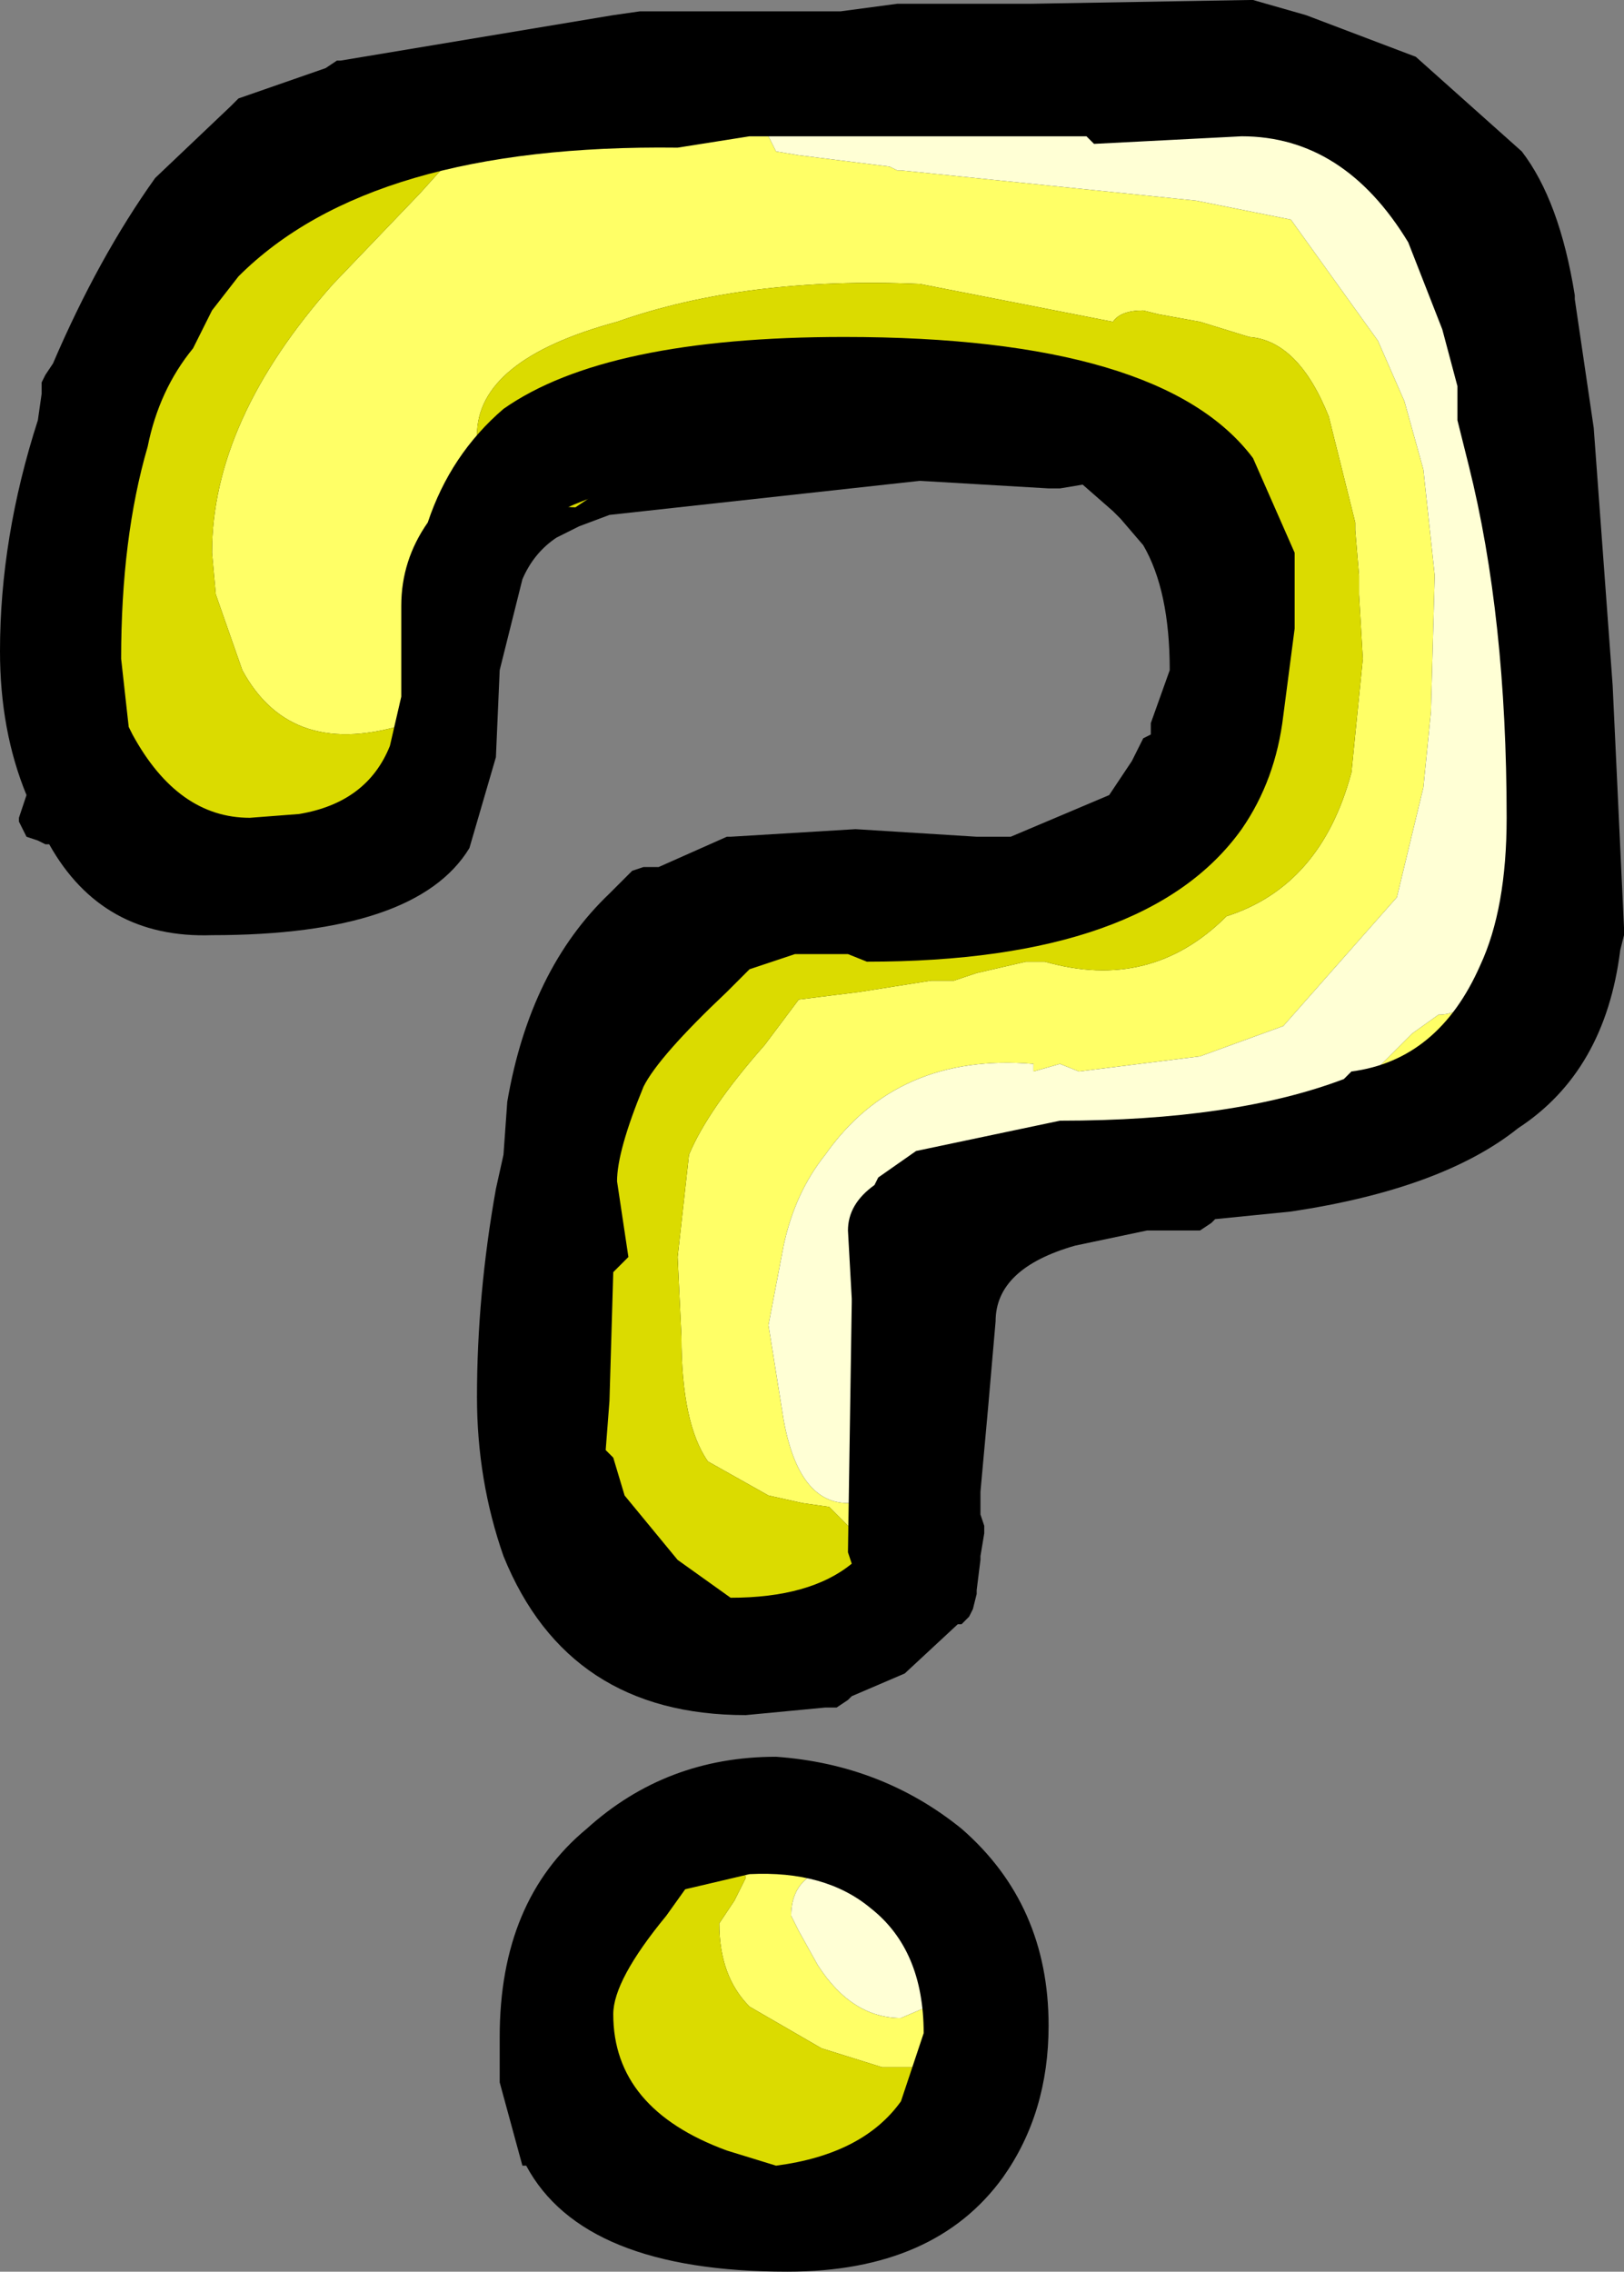 <?xml version="1.0" encoding="UTF-8" standalone="no"?>
<svg xmlns:ffdec="https://www.free-decompiler.com/flash" xmlns:xlink="http://www.w3.org/1999/xlink" ffdec:objectType="shape" height="30.0px" width="21.45px" xmlns="http://www.w3.org/2000/svg">
  <rect width="100%" height="100%" fill="#808080" stroke="none"/>
  <g transform="matrix(1.0, 0.0, 0.0, 1.0, -0.1, 3.3)">
    <path d="M4.55 -2.5 L4.6 -2.5 8.2 -3.1 8.55 -3.15 11.2 -3.15 11.95 -3.25 12.1 -3.25 12.2 -3.25 12.45 -3.25 13.7 -3.25 16.6 -3.3 16.65 -3.3 17.35 -3.1 18.8 -2.55 20.2 -1.3 Q20.7 -0.65 20.9 0.6 L20.9 0.65 21.15 2.35 21.4 5.75 21.55 8.95 21.55 9.05 21.5 9.25 Q21.3 10.85 20.15 11.6 19.15 12.4 17.15 12.7 L16.15 12.8 16.1 12.85 15.95 12.95 15.25 12.95 14.3 13.15 Q13.25 13.45 13.25 14.15 L13.15 15.3 13.05 16.4 13.05 16.7 13.1 16.85 13.1 16.95 13.05 17.25 13.05 17.3 13.0 17.7 13.0 17.75 12.95 17.95 12.9 18.05 12.8 18.15 12.75 18.15 12.05 18.8 11.35 19.1 11.3 19.15 11.15 19.25 11.0 19.25 9.95 19.35 Q7.6 19.35 6.75 17.25 6.4 16.25 6.4 15.15 6.4 13.8 6.65 12.4 L6.75 11.95 6.8 11.25 Q7.1 9.5 8.15 8.5 L8.45 8.2 8.6 8.15 8.8 8.15 9.7 7.75 9.75 7.75 11.4 7.65 13.0 7.75 13.45 7.75 14.75 7.2 15.05 6.75 15.2 6.45 15.3 6.4 15.3 6.3 15.3 6.25 15.55 5.55 Q15.55 4.5 15.2 3.9 L14.9 3.55 14.8 3.45 14.4 3.1 14.1 3.15 13.95 3.15 12.25 3.05 8.15 3.5 7.75 3.65 7.45 3.8 Q7.15 4.0 7.0 4.35 L6.7 5.55 6.65 6.7 6.3 7.9 Q5.6 9.05 2.9 9.05 1.45 9.1 0.75 7.85 L0.7 7.85 0.6 7.8 0.45 7.75 0.35 7.55 0.35 7.5 0.4 7.35 0.45 7.2 Q0.1 6.35 0.1 5.3 0.1 3.8 0.6 2.25 L0.65 1.9 0.65 1.75 0.7 1.65 0.8 1.5 Q1.4 0.1 2.15 -0.95 L3.15 -1.9 3.25 -2.0 4.4 -2.4 4.55 -2.5 M6.7 23.6 Q6.7 21.8 7.85 20.85 8.9 19.9 10.35 19.9 11.75 20.0 12.8 20.85 13.95 21.85 13.95 23.45 13.95 24.6 13.35 25.45 12.45 26.7 10.5 26.7 7.8 26.7 7.05 25.3 L7.0 25.3 6.7 24.2 6.7 23.6" fill="#000000" fill-rule="evenodd" stroke="none"/>
    <path d="M3.9 7.85 L4.65 7.35 5.6 6.65 5.55 6.35 5.5 6.25 Q3.95 6.75 3.3 5.55 L2.95 4.55 2.9 4.0 Q2.9 2.25 4.5 0.45 L5.65 -0.75 6.1 -1.25 6.25 -1.3 8.55 -1.6 Q8.7 -1.5 8.75 -1.5 L10.25 -1.5 10.35 -1.3 10.65 -1.25 11.85 -1.1 11.95 -1.05 12.0 -1.05 15.9 -0.65 17.15 -0.4 18.3 1.2 18.65 2.0 18.9 2.9 19.05 4.3 19.0 6.1 18.9 7.1 18.55 8.55 17.05 10.25 15.95 10.65 14.35 10.85 14.1 10.75 13.75 10.85 13.75 10.75 Q11.95 10.6 11.0 11.95 10.6 12.45 10.45 13.15 L10.25 14.2 10.45 15.45 Q10.65 16.55 11.3 16.55 L11.35 16.55 11.6 16.5 11.4 16.95 11.05 16.6 10.7 16.55 10.25 16.45 9.45 16.0 Q9.1 15.5 9.1 14.35 L9.05 13.3 9.2 11.95 Q9.45 11.35 10.2 10.5 L10.65 9.9 11.45 9.8 12.4 9.65 12.7 9.65 13.0 9.55 13.65 9.4 13.7 9.4 13.9 9.4 Q15.3 9.8 16.3 8.8 17.55 8.4 17.95 6.9 L18.1 5.4 18.05 4.55 18.05 4.35 18.05 4.3 18.0 3.7 18.0 3.6 17.65 2.2 Q17.25 1.2 16.6 1.15 L15.95 0.95 15.4 0.85 15.2 0.8 Q14.9 0.8 14.8 0.95 L12.25 0.45 Q9.95 0.35 8.25 0.95 6.4 1.45 6.4 2.45 L6.6 2.75 6.2 3.7 5.9 5.05 5.65 5.75 5.85 5.9 5.9 6.3 Q5.9 6.8 5.15 7.35 4.6 7.75 3.9 7.85 M2.95 0.0 L2.8 0.3 2.75 0.15 2.95 0.0 M2.7 0.45 L2.4 1.1 2.3 1.4 2.15 1.0 2.4 0.6 2.7 0.45 M1.65 4.0 L1.6 5.0 Q1.4 5.8 1.6 6.45 1.95 7.8 3.6 7.9 L3.4 7.9 Q2.1 7.9 1.5 6.65 L1.2 5.75 1.15 5.3 1.2 4.65 1.35 4.45 1.65 4.0 M20.4 8.7 L19.7 9.95 19.1 10.45 18.75 10.85 17.9 11.2 18.1 11.0 18.75 10.35 19.1 10.1 Q19.65 10.1 20.2 9.05 L20.4 8.7 M12.0 13.75 L12.0 13.95 11.75 16.05 11.7 16.2 11.7 15.95 11.7 15.1 Q11.7 14.5 11.85 14.1 L12.0 13.75 M16.9 4.2 L16.9 4.35 17.0 4.85 16.6 6.65 16.35 6.95 16.0 7.1 16.4 6.3 16.8 4.6 16.9 4.2 M9.25 9.85 L9.2 9.95 9.2 9.9 9.15 9.9 9.25 9.85 M7.95 11.95 L7.95 12.3 7.95 13.15 7.95 13.7 7.95 13.95 7.8 13.85 7.8 13.1 7.75 13.05 7.8 12.65 7.75 12.5 7.8 12.45 7.95 11.95 M10.7 17.9 L10.85 17.75 11.05 17.75 11.35 17.65 11.05 17.9 10.7 17.9 M13.05 1.45 L9.1 1.45 7.65 2.1 7.7 2.05 8.15 1.7 Q8.5 1.5 9.1 1.45 L11.3 1.4 13.05 1.45 M9.9 21.25 L10.45 21.2 11.35 21.3 10.95 21.4 Q10.55 21.55 10.55 22.0 L10.65 22.2 10.9 22.65 Q11.35 23.35 12.0 23.35 L12.7 23.05 12.7 23.0 12.8 23.4 12.95 23.9 Q12.95 24.35 12.2 24.85 L11.9 25.05 12.1 24.7 12.3 24.6 12.3 24.3 12.3 24.05 12.25 24.0 11.75 24.0 10.95 23.75 10.0 23.2 Q9.6 22.8 9.6 22.1 L9.8 21.8 9.95 21.5 9.9 21.3 9.9 21.25 M11.6 25.2 L10.8 25.4 10.45 25.4 11.6 25.2" fill="#ffff66" fill-rule="evenodd" stroke="none"/>
    <path d="M6.1 -1.25 L5.65 -0.75 4.5 0.45 Q2.9 2.25 2.9 4.0 L2.95 4.55 3.3 5.55 Q3.95 6.75 5.5 6.25 L5.55 6.35 5.6 6.65 4.65 7.35 3.9 7.85 3.85 7.9 3.6 7.9 Q1.95 7.8 1.6 6.45 1.4 5.8 1.6 5.0 L1.65 4.0 Q1.75 2.55 2.3 1.4 L2.4 1.1 2.7 0.45 2.8 0.3 2.95 0.0 Q4.1 -1.5 6.1 -1.75 L6.1 -1.7 6.2 -1.45 6.1 -1.25 M6.6 2.75 L6.4 2.45 Q6.4 1.45 8.25 0.95 9.95 0.35 12.25 0.45 L14.8 0.95 Q14.9 0.8 15.2 0.8 L15.4 0.85 15.95 0.95 16.6 1.15 Q17.25 1.2 17.65 2.2 L18.0 3.6 18.0 3.7 18.05 4.3 18.05 4.35 18.05 4.55 18.1 5.4 17.95 6.9 Q17.55 8.4 16.3 8.8 15.3 9.8 13.9 9.4 L13.7 9.4 13.65 9.4 13.0 9.55 12.7 9.65 12.4 9.65 11.45 9.8 10.65 9.9 10.2 10.5 Q9.45 11.35 9.2 11.95 L9.05 13.3 9.1 14.35 Q9.1 15.5 9.45 16.0 L10.25 16.45 10.7 16.55 11.05 16.6 11.4 16.95 11.45 17.25 11.45 17.3 11.4 17.6 11.35 17.65 11.05 17.75 10.85 17.75 10.7 17.9 10.55 18.0 10.25 18.05 10.0 18.05 9.9 18.05 9.75 18.05 Q8.6 18.05 8.05 17.5 L7.65 16.65 7.65 16.4 7.65 16.35 8.0 16.4 7.95 16.05 7.95 15.8 7.65 14.7 7.75 13.85 7.8 13.85 7.95 13.95 7.95 13.7 7.95 13.15 7.95 12.3 7.95 11.95 8.0 11.3 Q8.25 10.0 9.15 9.9 L9.2 9.9 9.2 9.95 9.25 9.85 9.4 9.65 Q9.95 8.8 10.35 8.75 L10.8 8.9 11.3 8.85 11.55 8.8 11.6 8.8 11.75 8.75 13.35 8.35 15.6 7.5 15.85 7.2 16.0 7.1 16.35 6.95 16.6 6.65 17.0 4.85 16.9 4.35 16.9 4.2 16.3 3.05 Q15.3 1.75 13.05 1.45 L11.3 1.4 9.1 1.45 Q8.5 1.5 8.15 1.7 L7.7 2.05 7.65 2.1 7.45 2.35 7.8 2.6 8.05 2.95 8.0 3.2 7.7 3.4 Q7.25 3.4 6.8 2.9 L6.6 2.75 M10.45 25.4 L9.95 25.4 Q8.9 25.4 8.15 24.25 L7.75 23.45 7.65 22.95 7.8 22.6 8.35 22.0 Q9.15 21.15 9.9 21.2 L9.9 21.25 9.9 21.3 9.95 21.5 9.8 21.8 9.6 22.1 Q9.6 22.8 10.0 23.2 L10.95 23.75 11.75 24.0 12.25 24.0 12.3 24.05 12.3 24.3 12.3 24.6 12.1 24.7 11.9 25.05 11.75 25.15 11.6 25.2 10.45 25.4" fill="#dbdb00" fill-rule="evenodd" stroke="none"/>
    <path d="M11.6 16.5 L11.35 16.55 11.3 16.55 Q10.65 16.55 10.45 15.45 L10.25 14.2 10.45 13.15 Q10.6 12.45 11.0 11.95 11.95 10.6 13.75 10.75 L13.75 10.85 14.1 10.75 14.35 10.85 15.95 10.65 17.05 10.25 18.55 8.55 18.9 7.1 19.0 6.1 19.05 4.3 18.9 2.9 18.65 2.0 18.3 1.2 17.15 -0.4 15.9 -0.65 12.0 -1.05 11.95 -1.05 11.85 -1.1 10.65 -1.25 10.35 -1.3 10.25 -1.5 8.75 -1.5 Q8.7 -1.5 8.55 -1.6 L8.45 -1.7 8.4 -2.05 8.5 -2.1 8.45 -2.15 10.5 -2.2 10.45 -2.4 10.55 -2.8 10.9 -2.75 11.45 -2.45 12.1 -2.4 16.25 -2.0 18.2 -1.4 Q19.05 -0.95 19.45 -0.1 L20.0 1.45 20.45 4.25 20.75 7.4 20.4 8.7 20.2 9.05 Q19.65 10.1 19.1 10.1 L18.75 10.35 18.1 11.0 17.9 11.2 Q17.0 11.85 16.25 11.85 L15.85 11.7 14.35 12.2 13.5 12.4 13.45 12.7 Q12.4 13.0 12.0 13.75 L11.85 14.1 Q11.7 14.5 11.7 15.1 L11.7 15.95 11.7 16.2 11.7 16.3 11.65 16.45 11.6 16.5 M11.35 21.3 L11.7 21.35 Q12.2 21.45 12.55 21.8 12.95 22.15 12.95 22.6 L12.7 23.0 12.7 23.05 12.0 23.35 Q11.35 23.35 10.9 22.65 L10.65 22.2 10.55 22.0 Q10.55 21.55 10.95 21.4 L11.35 21.3" fill="#ffffd5" fill-rule="evenodd" stroke="none"/>
    <path d="M4.5 -2.15 L4.65 -2.2 8.25 -2.8 8.55 -2.85 11.25 -2.85 11.95 -2.95 12.1 -2.95 12.4 -2.95 13.75 -2.95 16.55 -3.05 17.3 -2.8 18.65 -2.35 20.0 -1.1 20.6 0.65 20.85 2.4 21.15 5.75 21.3 8.95 21.25 9.2 Q21.05 10.65 20.0 11.4 19.0 12.1 17.05 12.4 L16.1 12.5 15.95 12.65 15.2 12.65 14.2 12.85 Q12.95 13.2 12.95 14.15 L12.8 15.3 12.75 16.4 12.7 16.7 12.8 16.95 12.75 17.25 12.75 17.3 12.7 17.6 12.7 17.7 12.65 17.9 12.6 17.95 11.9 18.5 11.2 18.9 11.15 18.95 10.95 18.95 9.95 19.05 Q7.75 19.05 7.0 17.15 6.65 16.25 6.7 15.2 6.7 13.8 6.95 12.45 L7.05 11.95 7.1 11.3 Q7.4 9.65 8.35 8.75 L8.7 8.45 8.9 8.45 9.8 8.05 11.4 7.9 13.0 8.05 13.5 8.05 14.9 7.45 15.3 6.9 15.5 6.6 15.45 6.9 15.6 6.35 15.85 5.55 Q15.85 4.45 15.5 3.7 L15.1 3.3 14.45 2.8 14.0 2.85 12.25 2.75 Q8.7 2.75 7.3 3.55 L6.7 4.25 6.4 5.45 6.4 6.65 6.05 7.75 Q5.35 8.8 2.9 8.8 1.4 8.8 0.75 7.1 0.4 6.3 0.4 5.3 0.4 3.85 0.9 2.35 L0.95 2.0 0.95 1.8 1.1 1.7 Q1.6 0.3 2.4 -0.75 L3.3 -1.7 4.5 -2.15 M10.0 -1.5 L9.05 -1.35 Q5.0 -1.4 3.25 0.35 L2.9 0.8 2.65 1.3 Q2.2 1.85 2.05 2.6 1.7 3.8 1.7 5.4 L1.8 6.3 1.85 6.4 Q2.45 7.5 3.4 7.5 L4.05 7.45 Q4.95 7.3 5.25 6.55 L5.4 5.9 5.4 5.75 5.4 4.7 Q5.4 4.1 5.75 3.6 6.05 2.7 6.75 2.1 8.1 1.15 11.25 1.15 15.45 1.15 16.65 2.75 L17.2 4.0 17.2 5.0 17.05 6.15 Q16.95 7.0 16.5 7.65 15.25 9.4 11.55 9.4 L11.3 9.3 10.9 9.3 10.6 9.3 10.0 9.5 9.7 9.8 Q8.8 10.65 8.6 11.05 8.25 11.9 8.25 12.3 L8.4 13.3 8.2 13.5 8.15 15.2 8.1 15.85 8.2 15.95 8.35 16.45 9.05 17.3 9.75 17.8 Q10.8 17.8 11.35 17.35 L11.3 17.2 11.35 13.9 11.35 13.85 11.3 12.95 Q11.3 12.6 11.65 12.35 L11.7 12.25 12.2 11.9 14.1 11.5 Q16.4 11.5 17.85 10.95 L17.95 10.85 Q19.1 10.7 19.65 9.45 20.0 8.7 20.0 7.5 20.0 4.85 19.5 2.85 L19.35 2.25 19.35 2.2 19.35 1.8 19.15 1.05 18.7 -0.1 Q17.85 -1.5 16.5 -1.5 L14.55 -1.4 14.45 -1.5 10.0 -1.5 M8.9 22.0 Q8.2 22.85 8.2 23.3 8.2 24.55 9.7 25.1 L10.35 25.3 Q11.5 25.15 12.0 24.45 L12.3 23.55 Q12.3 22.45 11.6 21.9 11.0 21.4 10.0 21.45 L9.15 21.65 8.9 22.0 M7.0 23.65 Q7.0 21.95 8.1 21.1 9.0 20.2 10.35 20.2 11.65 20.25 12.65 21.1 13.7 21.95 13.7 23.45 13.7 24.55 13.1 25.3 12.3 26.4 10.5 26.4 8.05 26.4 7.3 25.15 L7.0 24.2 7.0 23.65" fill="#000000" fill-rule="evenodd" stroke="none"/>
  </g>
</svg>
